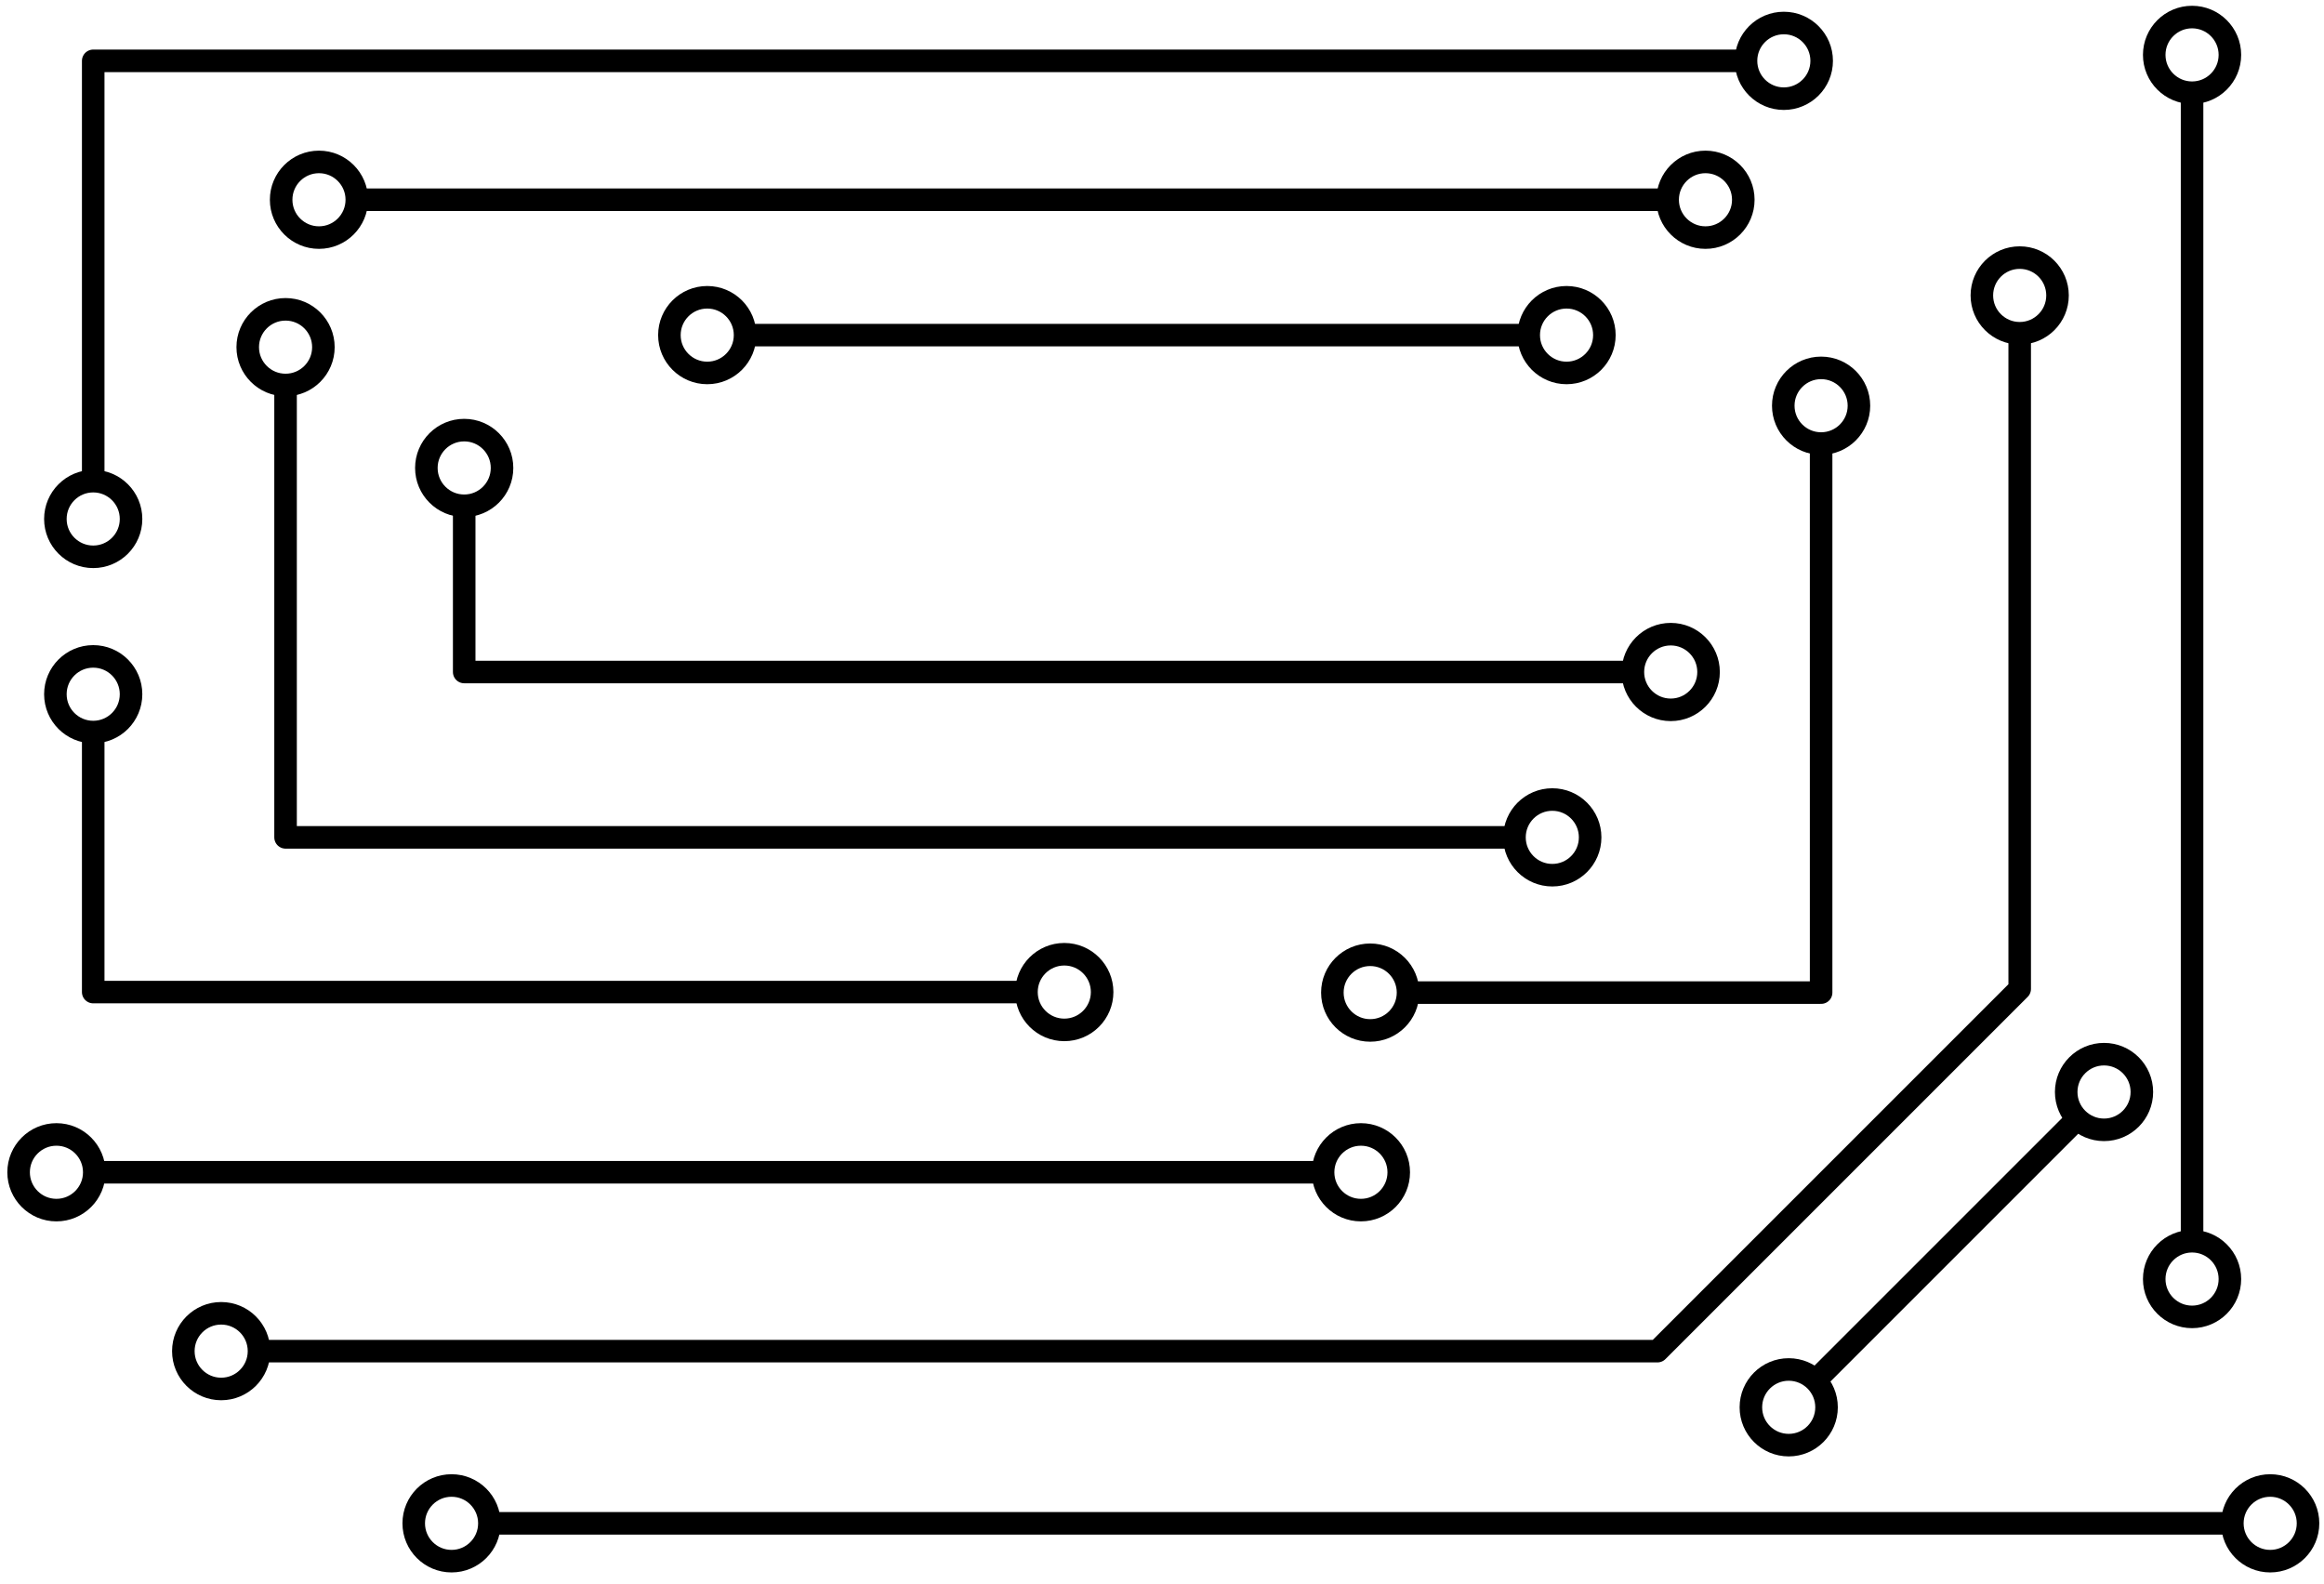 <svg xmlns="http://www.w3.org/2000/svg" width="201mm" height="137mm" viewBox="0 0 201 137">
<style>
.mycircle {
	opacity: 1;
	fill-opacity: 0;
	stroke: #000000;
	stroke-width: 1.95;
}

.myline {
	fill: none;
	stroke: #000000;
	stroke-width: 1.95;
	stroke-linecap: butt;
	stroke-linejoin: round;
}
</style>
<circle class="mycircle" cx="144.499" cy="58.122" r="3.272"/>
<circle class="mycircle" cx="8.062" cy="44.887" r="3.272"/>
<circle class="mycircle" cx="24.698" cy="30.026" r="3.272"/>
<circle class="mycircle" cx="196.346" cy="131.754" r="3.272"/>
<path class="myline" d="M 24.698,33.298 V 72.424 H 130.985"/>
<path class="myline" d="M 151.01,5.262 H 8.062 v 36.353"/>
<circle class="mycircle" cx="8.062" cy="60.044" r="3.272"/>
<circle class="mycircle" cx="92.05" cy="85.805" r="3.272"/>
<circle class="mycircle" cx="19.129" cy="116.861" r="3.272"/>
<circle class="mycircle" cx="189.589" cy="110.627" r="3.272"/>
<circle class="mycircle" cx="189.589" cy="4.747" r="3.272"/>
<circle class="mycircle" cx="174.681" cy="25.552" r="3.272"/>
<circle class="mycircle" cx="157.505" cy="35.09" r="3.272"/>
<circle class="mycircle" cx="4.881" cy="101.391" r="3.272"/>
<path class="myline" d="M 8.153,101.391 H 114.432"/>
<circle class="mycircle" cx="117.704" cy="101.391" r="3.272"/>
<circle class="mycircle" cx="118.507" cy="85.851" r="3.272"/>
<path class="myline" d="M 121.779,85.851 h 35.727 V 38.361"/>
<circle class="mycircle" cx="39.055" cy="131.754" r="3.272"/>
<path class="myline" d="M 42.326,131.754 H 193.075"/>
<path class="myline" d="M 189.589,107.355 V 8.018"/>
<path class="myline" d="M 22.4,116.861 H 143.352 l 31.329,-31.329 V 28.823"/>
<circle class="mycircle" cx="27.588" cy="17.277" r="3.272"/>
<path class="myline" d="M 30.859,17.277 H 144.232"/>
<circle class="mycircle" cx="147.504" cy="17.277" r="3.272"/>
<circle class="mycircle" cx="181.975" cy="94.448" r="3.272"/>
<circle class="mycircle" cx="154.704" cy="121.719" r="3.272"/>
<path class="myline" d="M 179.662,96.762 l -22.644,22.644"/>
<path class="myline" d="M 8.062,63.315 V 85.805 H 88.778"/>
<circle class="mycircle" cx="154.282" cy="5.262" r="3.272"/>
<circle class="mycircle" cx="134.257" cy="72.424" r="3.272"/>
<circle class="mycircle" cx="40.148" cy="40.473" r="3.272"/>
<path class="myline" d="M 40.148,43.745 V 58.122 H 141.228"/>
<circle class="mycircle" cx="61.168" cy="28.984" r="3.272"/>
<circle class="mycircle" cx="135.489" cy="28.984" r="3.272"/>
<path class="myline" d="M 64.44,28.984 H 132.217"/>
</svg>
